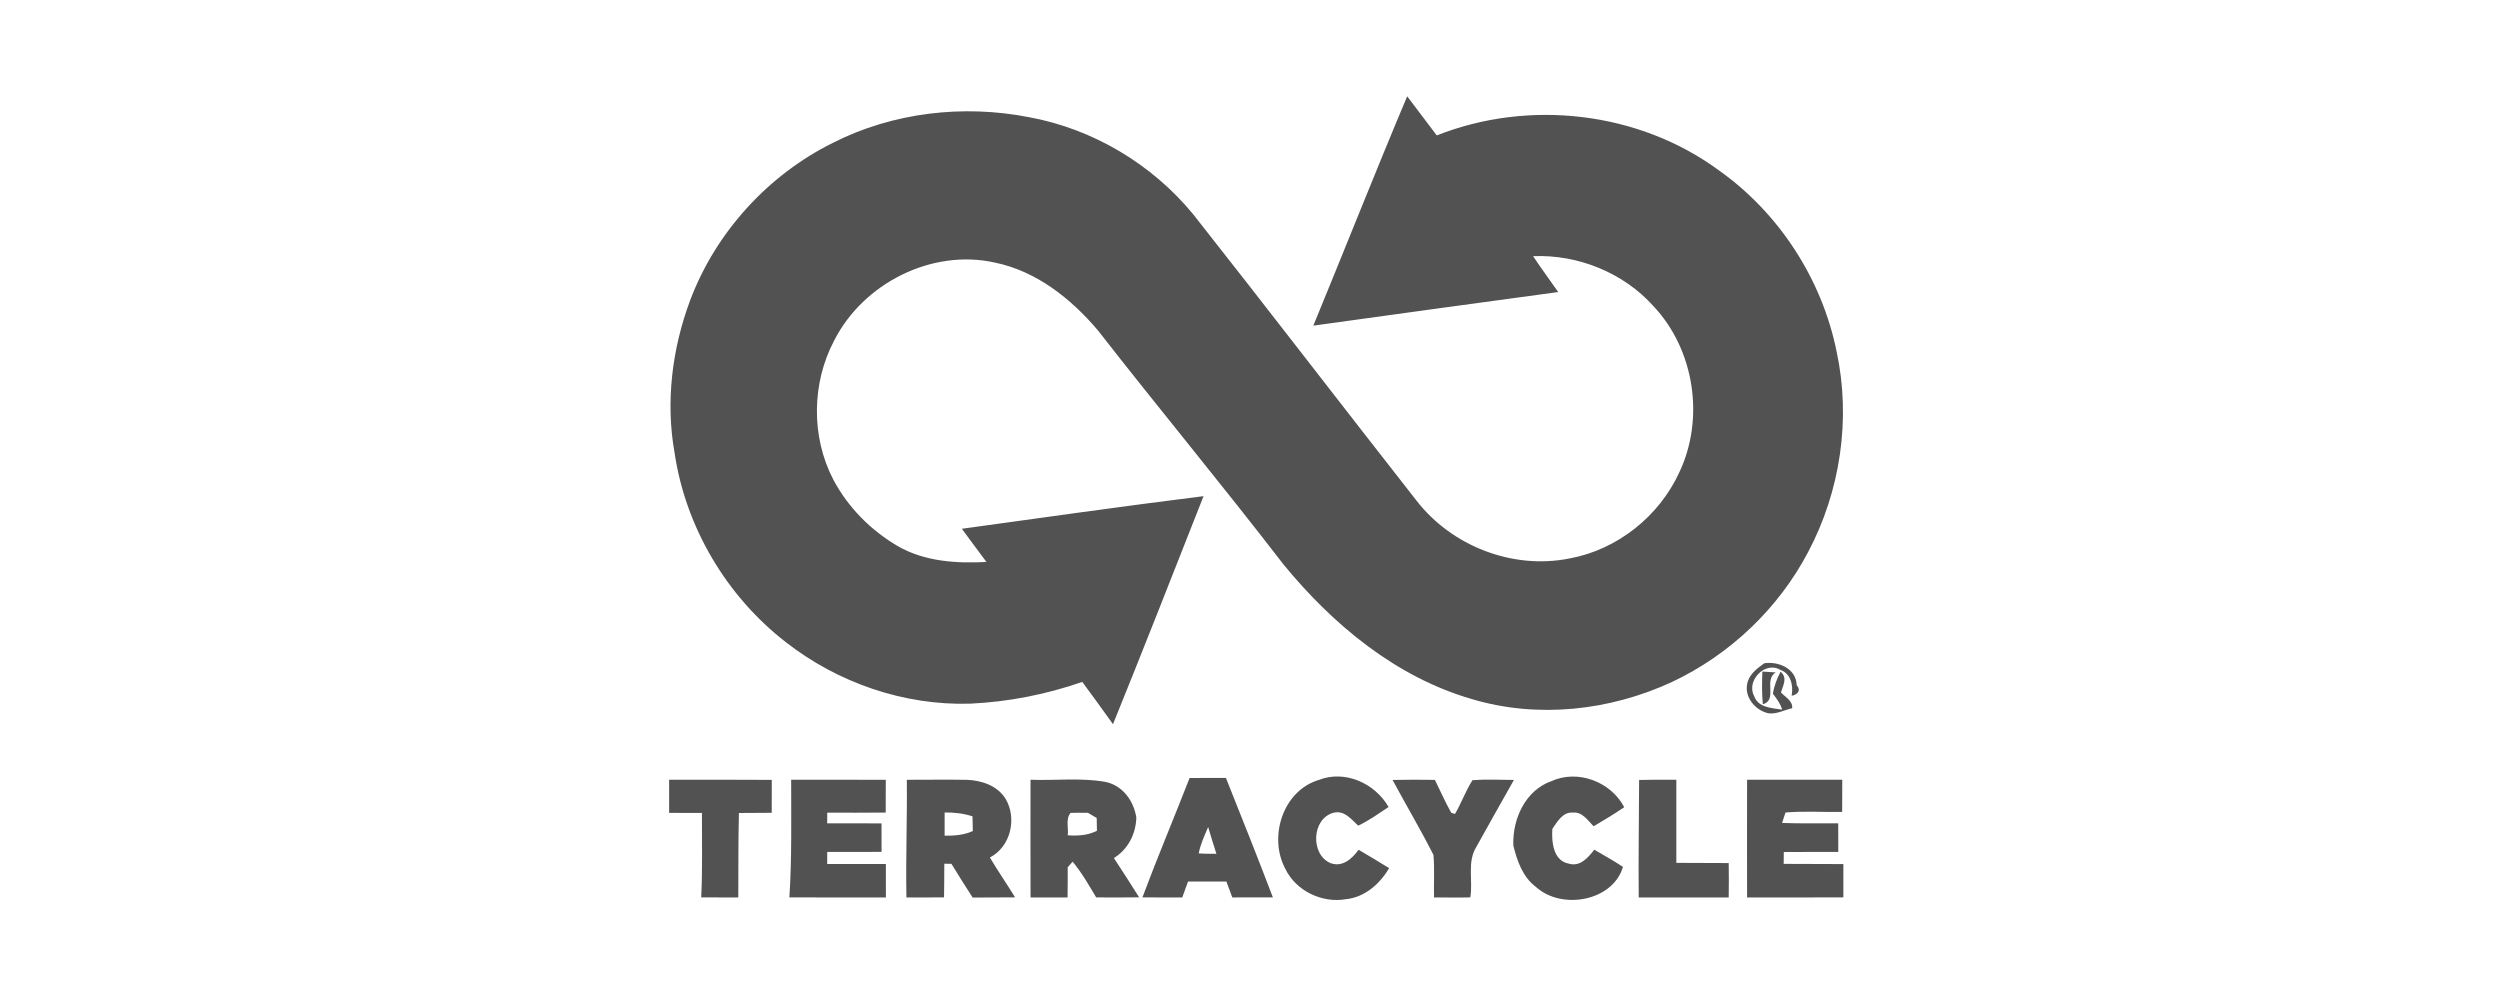 <svg width="200" height="80" viewBox="0 0 200 80" fill="none" xmlns="http://www.w3.org/2000/svg">
<path d="M112.566 7.726H112.591C113.371 8.767 114.163 9.793 114.942 10.834C122.317 7.911 131.116 8.918 137.529 13.641C142.329 17.047 145.758 22.337 146.926 28.111C148.094 33.512 147.232 39.301 144.646 44.172C142.266 48.697 138.371 52.391 133.749 54.562C128.792 56.857 123.006 57.503 117.739 55.923C111.673 54.166 106.626 49.97 102.677 45.153C97.817 38.837 92.726 32.706 87.825 26.421C85.671 23.88 82.891 21.676 79.565 21.001C74.533 19.888 69.06 22.67 66.739 27.233C64.929 30.651 64.876 34.932 66.667 38.373C67.841 40.593 69.686 42.45 71.853 43.707C73.985 44.924 76.515 45.087 78.914 44.956C78.259 44.071 77.596 43.193 76.947 42.302C83.388 41.412 89.829 40.499 96.283 39.693C93.888 45.78 91.495 51.874 89.04 57.936C88.229 56.801 87.409 55.675 86.582 54.552C83.698 55.556 80.674 56.149 77.624 56.293C72.335 56.456 67.04 54.631 62.878 51.382C58.128 47.712 54.847 42.177 53.967 36.231C53.237 32.154 53.766 27.895 55.21 24.031C57.258 18.59 61.432 14.005 66.633 11.427C71.436 8.99 77.057 8.344 82.324 9.375C87.44 10.313 92.169 13.133 95.466 17.156C101.459 24.752 107.346 32.433 113.317 40.044C116.142 43.698 121.036 45.595 125.576 44.673C129.384 43.974 132.738 41.299 134.347 37.783C136.389 33.477 135.559 27.979 132.287 24.504C129.885 21.814 126.237 20.346 122.649 20.493C123.291 21.469 123.992 22.403 124.656 23.363C118.124 24.241 111.595 25.151 105.066 26.051C107.581 19.948 110.004 13.807 112.566 7.726Z" fill="#525253"/>
<path d="M141.146 53.06C142.292 52.89 143.704 53.495 143.735 54.816C144.152 55.299 143.698 55.606 143.331 55.66C143.479 54.869 143.278 53.881 142.43 53.593C141.199 52.846 139.668 54.483 140.335 55.691C140.651 56.622 141.769 56.644 142.574 56.77C142.427 56.287 142.135 55.888 141.832 55.503C141.926 54.882 142.157 54.286 142.448 53.734C143.04 54.239 142.624 54.85 142.48 55.396C142.827 55.785 143.425 56.048 143.375 56.657C142.743 56.798 142.129 57.155 141.462 57.061C140.451 56.836 139.561 55.813 139.771 54.737C139.893 53.975 140.557 53.477 141.146 53.06Z" fill="#525253"/>
<path d="M140.99 53.724L142.058 53.793C141.068 54.395 142.242 55.982 141.027 56.346C140.943 55.474 140.959 54.596 140.99 53.724Z" fill="#525253"/>
<path d="M95.168 62.239C96.135 62.233 97.103 62.236 98.074 62.233C99.345 65.413 100.613 68.593 101.831 71.792C100.748 71.798 99.667 71.798 98.584 71.795C98.427 71.372 98.268 70.948 98.111 70.525C97.087 70.522 96.063 70.522 95.043 70.525C94.886 70.945 94.733 71.369 94.582 71.795C93.518 71.798 92.456 71.801 91.394 71.789C92.594 68.584 93.925 65.429 95.168 62.239ZM95.897 68.27C96.367 68.308 96.84 68.301 97.313 68.305C97.084 67.593 96.862 66.881 96.652 66.163C96.361 66.849 96.038 67.53 95.897 68.27Z" fill="#525253"/>
<path d="M53.531 62.38C56.268 62.383 59.005 62.368 61.742 62.39C61.738 63.268 61.738 64.146 61.738 65.024C60.865 65.03 59.988 65.03 59.114 65.04C59.055 67.291 59.077 69.546 59.064 71.798C58.075 71.798 57.085 71.798 56.096 71.792C56.209 69.543 56.149 67.288 56.155 65.037C55.282 65.03 54.405 65.03 53.531 65.03V62.38Z" fill="#525253"/>
<path d="M63.294 62.377C65.818 62.383 68.339 62.374 70.863 62.383C70.866 63.258 70.866 64.13 70.856 65.005C69.297 65.027 67.738 65.011 66.178 65.014C66.178 65.228 66.178 65.651 66.175 65.864C67.625 65.868 69.075 65.861 70.522 65.871C70.525 66.63 70.525 67.389 70.525 68.151C69.075 68.16 67.625 68.154 66.178 68.157C66.175 68.477 66.175 68.797 66.175 69.12C67.741 69.12 69.303 69.12 70.869 69.12C70.875 70.01 70.875 70.904 70.872 71.798C68.298 71.792 65.724 71.804 63.15 71.792C63.357 68.659 63.288 65.516 63.294 62.377Z" fill="#525253"/>
<path d="M72.546 62.383C74.149 62.383 75.752 62.361 77.355 62.386C78.526 62.43 79.791 62.851 80.44 63.895C81.382 65.463 80.859 67.743 79.19 68.599C79.832 69.684 80.552 70.716 81.207 71.789C80.076 71.801 78.943 71.792 77.812 71.804C77.23 70.917 76.673 70.01 76.115 69.107C75.971 69.104 75.689 69.098 75.545 69.098C75.539 69.995 75.542 70.892 75.523 71.789C74.522 71.801 73.519 71.798 72.514 71.795C72.455 68.656 72.58 65.523 72.546 62.383ZM75.57 64.999C75.567 65.62 75.567 66.238 75.57 66.856C76.341 66.865 77.114 66.805 77.825 66.485C77.816 66.093 77.809 65.701 77.8 65.309C77.08 65.068 76.325 64.99 75.57 64.999Z" fill="#525253"/>
<path d="M82.441 62.38C84.432 62.456 86.455 62.202 88.425 62.55C89.815 62.832 90.701 64.067 90.908 65.413C90.861 66.736 90.247 67.938 89.111 68.643C89.799 69.681 90.463 70.735 91.13 71.786C89.984 71.805 88.841 71.801 87.695 71.792C87.11 70.814 86.543 69.813 85.81 68.935C85.71 69.048 85.516 69.267 85.416 69.38C85.422 70.183 85.416 70.989 85.406 71.795C84.42 71.798 83.43 71.795 82.444 71.798C82.431 68.659 82.441 65.52 82.441 62.38ZM85.416 66.824C86.217 66.878 87.022 66.834 87.755 66.464C87.748 66.206 87.742 65.695 87.736 65.438C87.561 65.338 87.21 65.131 87.034 65.027C86.571 65.018 86.111 65.018 85.65 65.03C85.222 65.516 85.506 66.238 85.416 66.824Z" fill="#525253"/>
<path d="M102.811 69.474C101.47 66.94 102.635 63.267 105.482 62.402C107.589 61.568 109.994 62.656 111.087 64.56C110.294 65.083 109.518 65.651 108.654 66.052C108.102 65.541 107.542 64.795 106.681 65.021C104.93 65.485 104.815 68.367 106.446 69.051C107.392 69.402 108.178 68.693 108.685 67.981C109.505 68.461 110.326 68.947 111.13 69.452C110.388 70.713 109.18 71.785 107.673 71.936C105.751 72.272 103.65 71.262 102.811 69.474Z" fill="#525253"/>
<path d="M111.406 62.396C112.534 62.371 113.664 62.374 114.791 62.39C115.226 63.265 115.615 64.165 116.097 65.018C116.172 65.043 116.322 65.093 116.398 65.118C116.911 64.24 117.252 63.271 117.8 62.412C118.903 62.333 120.011 62.386 121.113 62.396C120.099 64.177 119.106 65.968 118.104 67.756C117.353 68.969 117.85 70.456 117.625 71.792C116.657 71.817 115.69 71.792 114.722 71.795C114.691 70.66 114.779 69.521 114.675 68.392C113.648 66.363 112.483 64.403 111.406 62.396Z" fill="#525253"/>
<path d="M124.107 62.493C126.237 61.53 128.864 62.537 129.938 64.576C129.143 65.118 128.319 65.614 127.489 66.103C127.029 65.651 126.594 64.936 125.852 65.008C125.034 64.927 124.583 65.733 124.189 66.307C124.12 67.335 124.245 68.853 125.495 69.089C126.418 69.365 127.041 68.609 127.546 67.978C128.313 68.43 129.096 68.856 129.838 69.352C129.02 72.103 124.937 72.821 122.88 70.961C121.815 70.164 121.371 68.882 121.067 67.64C120.986 65.535 122.019 63.233 124.107 62.493Z" fill="#525253"/>
<path d="M131.129 62.396C132.122 62.374 133.114 62.377 134.107 62.377C134.107 64.594 134.101 66.812 134.107 69.029C135.503 69.045 136.9 69.029 138.297 69.045C138.312 69.963 138.309 70.879 138.297 71.798C135.898 71.795 133.496 71.801 131.098 71.795C131.066 68.662 131.12 65.529 131.129 62.396Z" fill="#525253"/>
<path d="M139.767 62.38C142.303 62.377 144.843 62.38 147.382 62.38C147.376 63.236 147.376 64.093 147.373 64.952C145.863 64.983 144.345 64.873 142.842 64.999C142.77 65.209 142.632 65.626 142.563 65.836C144.06 65.89 145.56 65.858 147.059 65.868C147.059 66.63 147.063 67.392 147.063 68.157C145.61 68.157 144.157 68.151 142.704 68.163C142.701 68.477 142.694 68.794 142.694 69.11C144.285 69.126 145.876 69.11 147.47 69.126V71.789C144.902 71.808 142.334 71.792 139.767 71.798C139.757 68.659 139.764 65.519 139.767 62.38Z" fill="#525253"/>
</svg>
